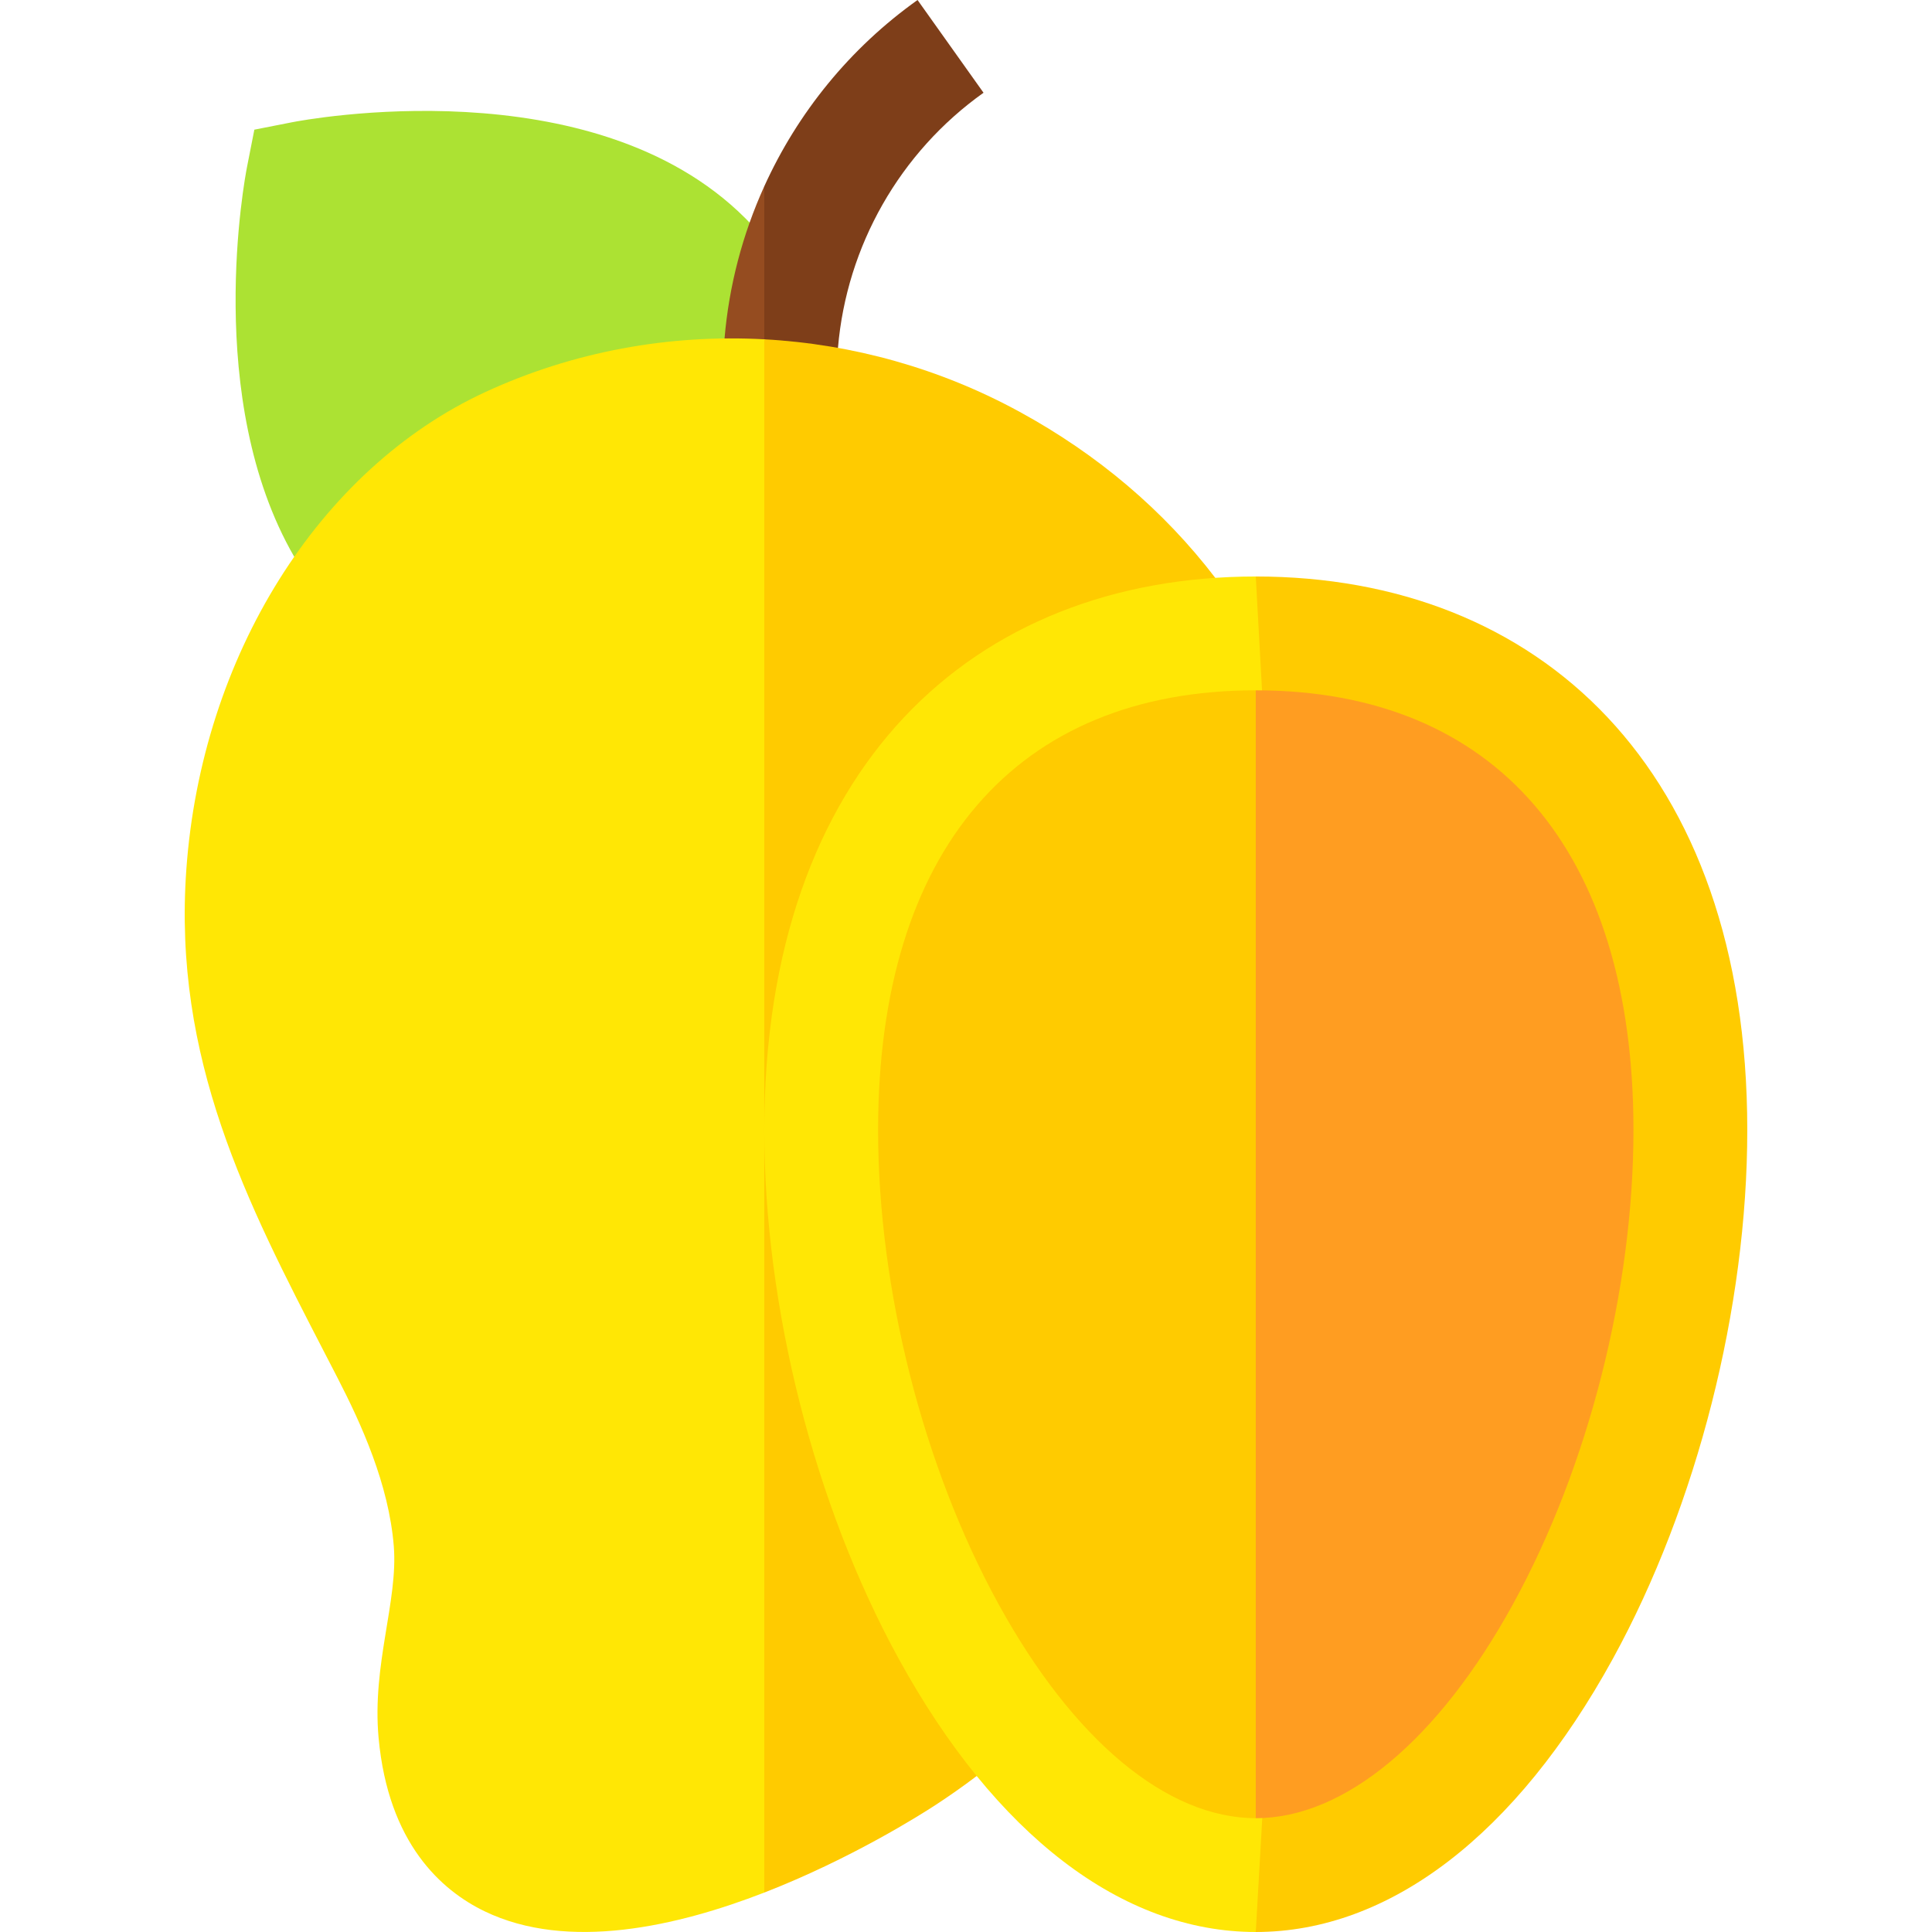 <svg id="Layer_1" enable-background="new 0 0 509.223 509.223" height="512" viewBox="0 0 509.223 509.223" width="512" xmlns="http://www.w3.org/2000/svg"><g id="XMLID_398_"><path id="XMLID_1169_" d="m197.575 58.673c-.361-.376-.726-.748-1.094-1.116-40.339-40.34-116.344-25.954-119.56-25.322l-9.882 1.942-1.943 9.882c-.522 2.661-11.612 61.092 12.456 102.693l123.811-37.002z" fill="#ace233"/><path id="XMLID_1167_" d="m190.966 89.237 4.148 4.513 6.328-4.321 10-14.679-10-25.643c-5.703 12.58-9.294 26.142-10.476 40.13z" fill="#954c20"/><path id="XMLID_902_" d="m241.841 0c-17.795 12.657-31.607 29.714-40.399 49.107v40.321l10.422 5.446 9.002-3.205c2.281-26.786 16.26-51.5 38.364-67.224z" fill="#7e3e19"/><path id="XMLID_901_" d="m127.914 103.336c-43.855 20.258-74.786 69.648-78.801 125.827-3.574 50.008 15.929 87.729 36.576 127.663 1.082 2.093 2.17 4.197 3.263 6.318 6.222 12.072 13.532 28.026 14.841 44.388 1.162 14.472-5.773 31.214-4.006 50.509 2.552 27.85 16.584 40.227 27.907 45.706 22.05 10.672 51.001 3.921 73.747-4.916l10-198.831-10-210.57c-25.093-1.369-50.399 3.226-73.527 13.906z" fill="#ffe705"/><path id="XMLID_900_" d="m268.79 108.571c-20.997-11.479-44.082-17.873-67.349-19.142v409.401c22.837-8.871 41.301-20.58 45.074-23.042 3.681-2.398 7.326-4.964 10.915-7.68l62.88-315.807c-13.629-17.792-30.925-32.479-51.52-43.73z" fill="#ffcb00"/><path id="XMLID_1168_" d="m330.989 151.95v357.272c35.22 0 68.655-25.598 94.147-72.078 22.165-40.413 35.398-92.482 35.398-139.285.001-95.639-55.117-145.909-129.545-145.909z" fill="#ffcb00"/><path id="XMLID_1170_" d="m201.444 297.859c0 46.803 13.232 98.872 35.397 139.285 25.492 46.48 58.928 72.078 94.147 72.078l10-175.223-10-182.05c-74.414.001-129.544 50.258-129.544 145.91z" fill="#ffe705"/><path id="XMLID_903_" d="m231.444 297.859c0 41.99 11.851 88.666 31.701 124.858 19.694 35.91 44.423 56.505 67.844 56.505l10-148.223-10-149.05c-63.261.001-99.545 42.248-99.545 115.91z" fill="#ffcb00"/><path id="XMLID_1172_" d="m330.989 181.95v297.272c23.421 0 48.149-20.595 67.845-56.505 19.85-36.192 31.701-82.869 31.701-124.858 0-73.662-36.283-115.909-99.546-115.909z" fill="#ff9d21"/></g></svg>